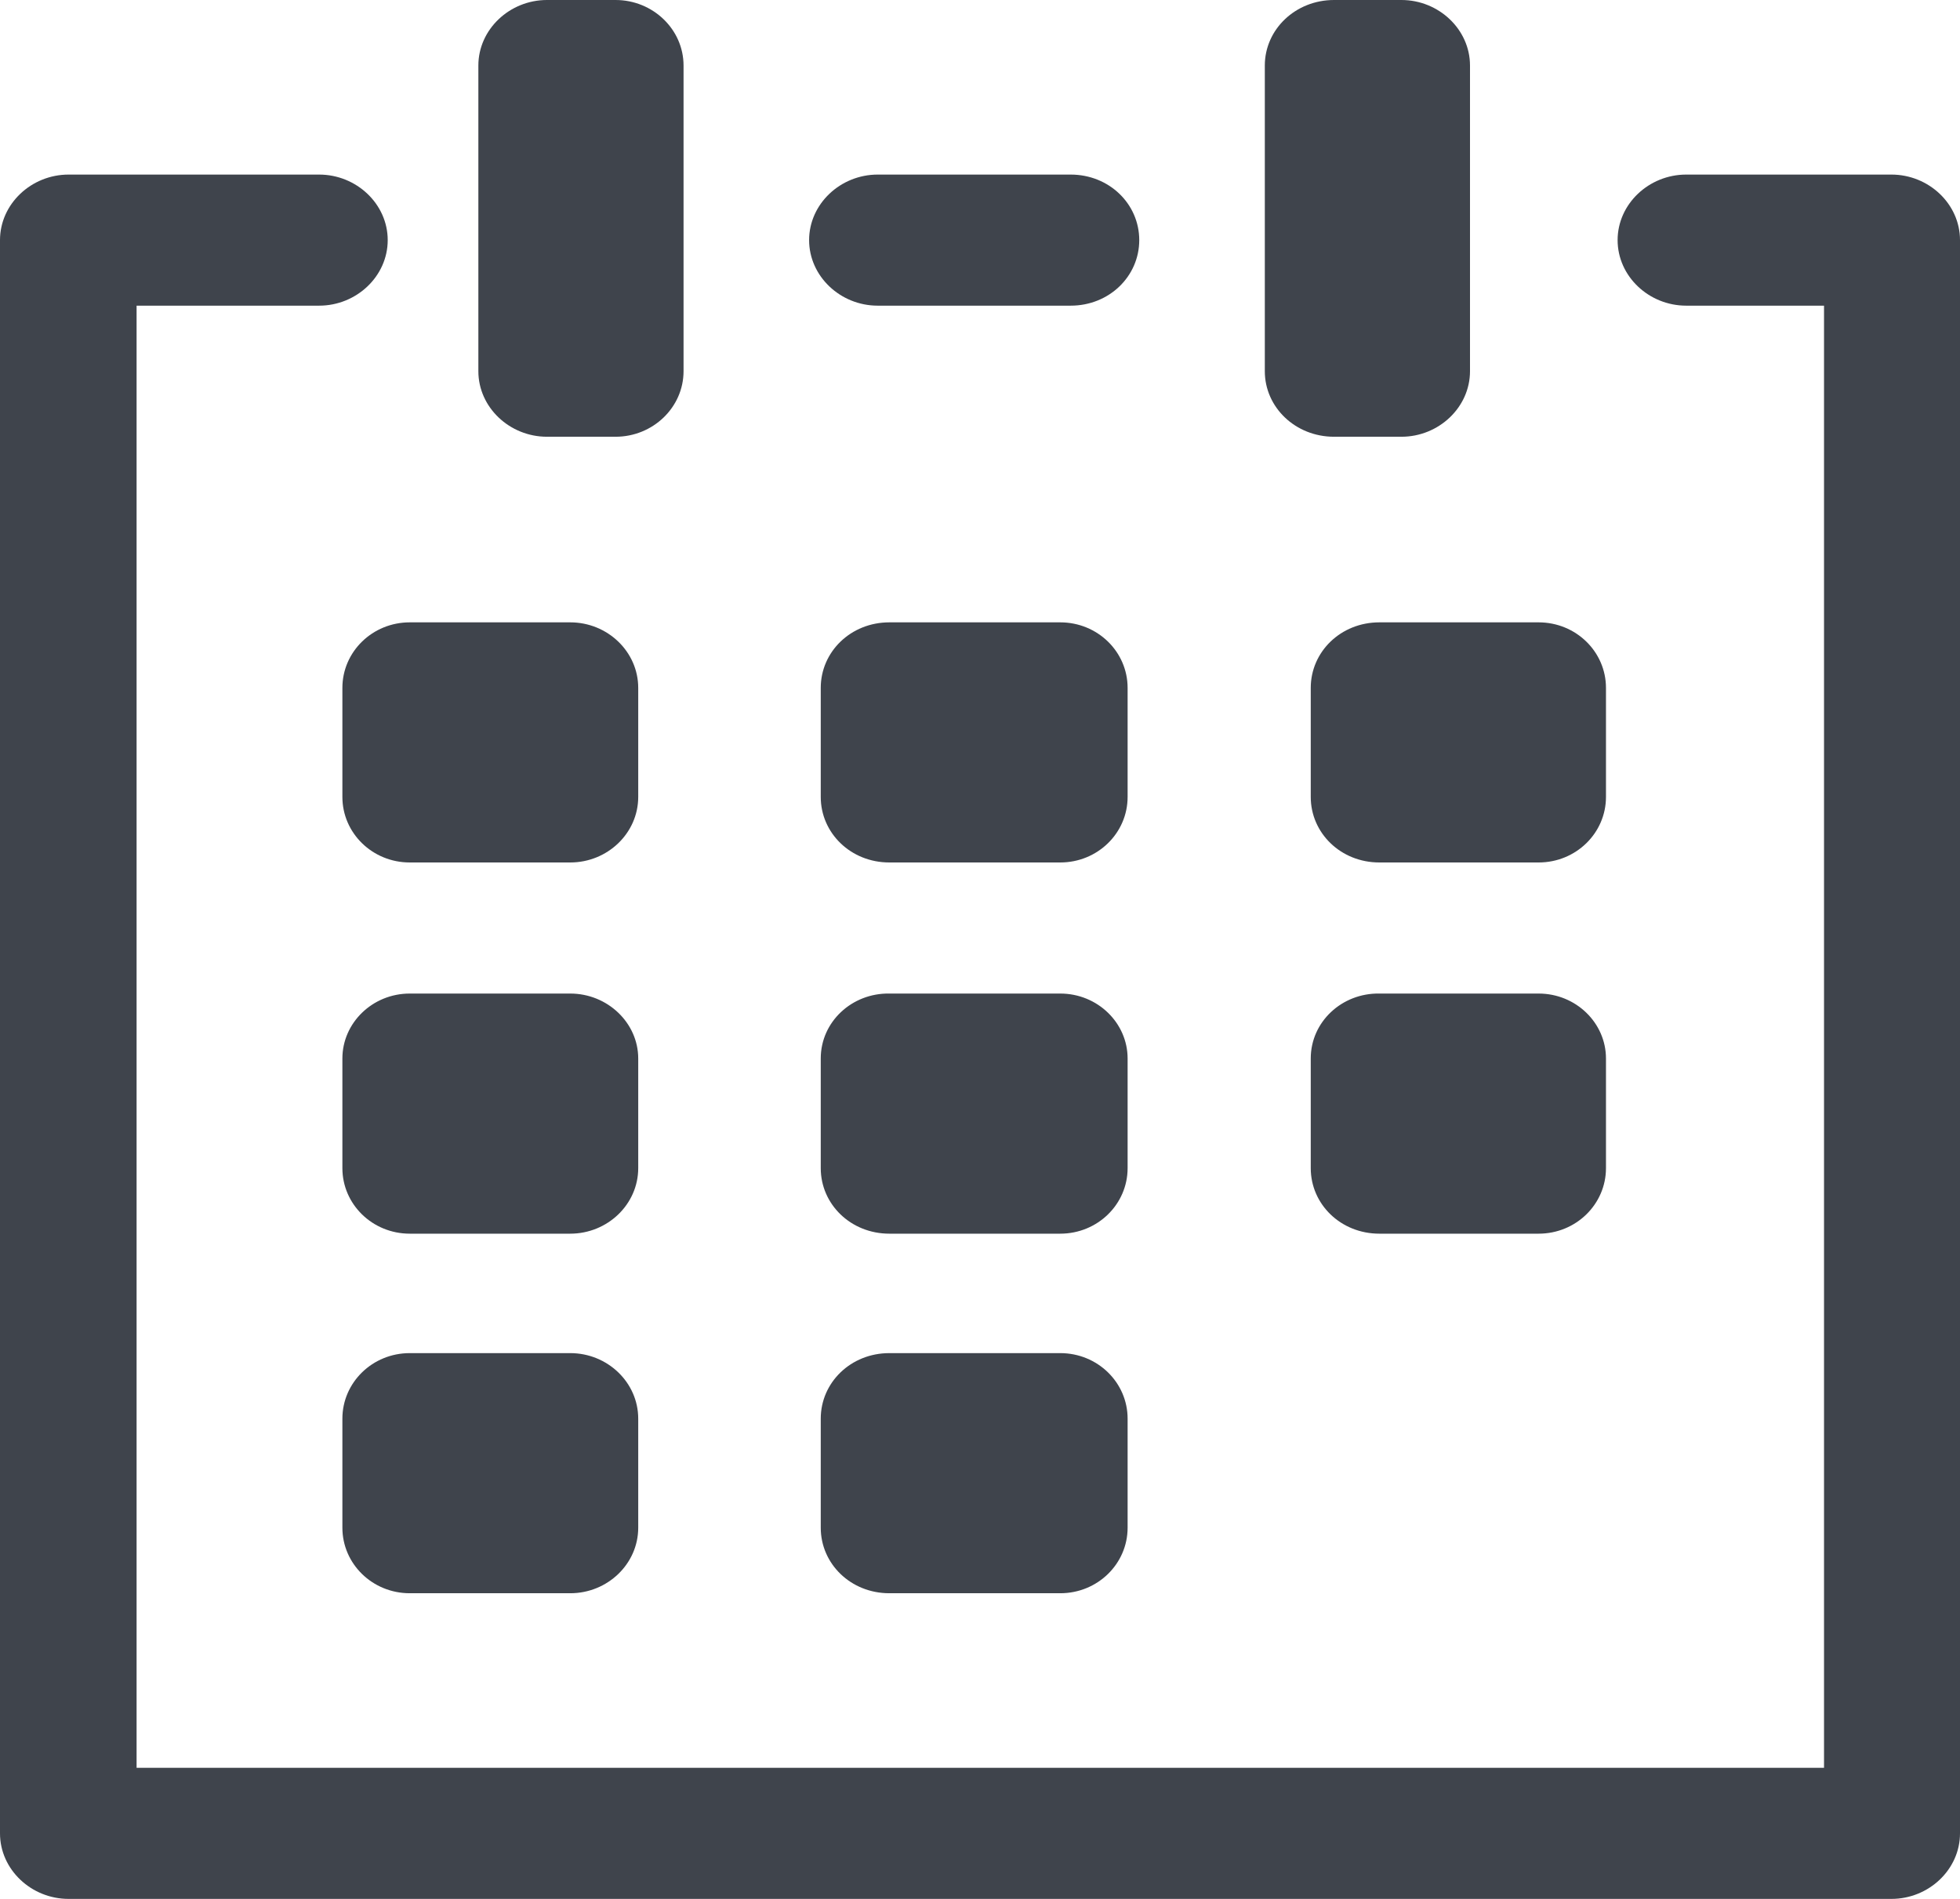 <?xml version="1.0" encoding="utf-8"?>
<!-- Generator: Adobe Illustrator 16.0.0, SVG Export Plug-In . SVG Version: 6.00 Build 0)  -->
<!DOCTYPE svg PUBLIC "-//W3C//DTD SVG 1.1//EN" "http://www.w3.org/Graphics/SVG/1.1/DTD/svg11.dtd">
<svg version="1.1" id="Layer_1" xmlns="http://www.w3.org/2000/svg" xmlns:xlink="http://www.w3.org/1999/xlink" x="0px" y="0px"
	 width="32px" height="31px" viewBox="0 0 32 31" enable-background="new 0 0 32 31" xml:space="preserve">
<path fill="#3F444C" d="M30.88,2.85h-3.35c-0.61,0-1.12,0.48-1.12,1.07s0.51,1.07,1.12,1.07h2.25v23.87H2.23V4.99h2.98
	c0.61,0,1.12-0.48,1.12-1.07S5.82,2.85,5.21,2.85H1.12C0.51,2.85,0,3.33,0,3.92v26.01C0,30.52,0.51,31,1.12,31h29.76
	c0.61,0,1.12-0.48,1.12-1.07V3.92C32,3.33,31.49,2.85,30.88,2.85z"/>
<path fill-rule="evenodd" clip-rule="evenodd" fill="#3F444C" d="M22.88,0h-1.1c-0.63,0-1.13,0.48-1.13,1.07v4.99
	c0,0.59,0.5,1.07,1.13,1.07h1.1c0.61,0,1.12-0.48,1.12-1.07V1.07C24,0.48,23.49,0,22.88,0z M10.05,7.13c0.61,0,1.11-0.48,1.11-1.07
	V1.07c0-0.59-0.5-1.07-1.11-1.07H8.93C8.32,0,7.81,0.48,7.81,1.07v4.99c0,0.59,0.51,1.07,1.12,1.07H10.05z M26.22,11.23
	c0-0.59-0.49-1.07-1.1-1.07h-2.6c-0.63,0-1.12,0.48-1.12,1.07v1.78c0,0.59,0.49,1.07,1.12,1.07h2.6c0.61,0,1.1-0.48,1.1-1.07V11.23z
	 M18.41,11.23c0-0.59-0.49-1.07-1.1-1.07h-2.79c-0.63,0-1.12,0.48-1.12,1.07v1.78c0,0.59,0.49,1.07,1.12,1.07h2.79
	c0.61,0,1.1-0.48,1.1-1.07V11.23z M5.59,11.23v1.78c0,0.59,0.49,1.07,1.1,1.07h2.62c0.61,0,1.11-0.48,1.11-1.07v-1.78
	c0-0.59-0.5-1.07-1.11-1.07H6.69C6.08,10.16,5.59,10.64,5.59,11.23z M25.12,16.22h-2.6c-0.61-0.01-1.12,0.46-1.12,1.06v1.79
	c0,0.59,0.49,1.07,1.12,1.07h2.6c0.61,0,1.1-0.48,1.1-1.07v-1.79C26.22,16.7,25.73,16.22,25.12,16.22z M18.41,17.28
	c0-0.58-0.49-1.06-1.1-1.06h-2.79c-0.61-0.01-1.12,0.46-1.12,1.06v1.79c0,0.59,0.49,1.07,1.12,1.07h2.79c0.61,0,1.1-0.48,1.1-1.07
	V17.28z M10.42,17.28c0-0.58-0.5-1.06-1.11-1.06H6.69c-0.61,0-1.1,0.48-1.1,1.06v1.79c0,0.59,0.49,1.07,1.1,1.07h2.62
	c0.61,0,1.11-0.48,1.11-1.07V17.28z M17.31,22.09h-2.79c-0.63,0-1.12,0.48-1.12,1.07v1.78c0,0.59,0.49,1.07,1.12,1.07h2.79
	c0.61,0,1.1-0.48,1.1-1.07v-1.78C18.41,22.57,17.92,22.09,17.31,22.09z M9.31,22.09H6.69c-0.61,0-1.1,0.48-1.1,1.07v1.78
	c0,0.59,0.49,1.07,1.1,1.07h2.62c0.61,0,1.11-0.48,1.11-1.07v-1.78C10.42,22.57,9.92,22.09,9.31,22.09z M17.48,2.85h-3.15
	c-0.61,0-1.12,0.48-1.12,1.07s0.51,1.07,1.12,1.07h3.15c0.63,0,1.12-0.48,1.12-1.07S18.11,2.85,17.48,2.85z"/>
</svg>

